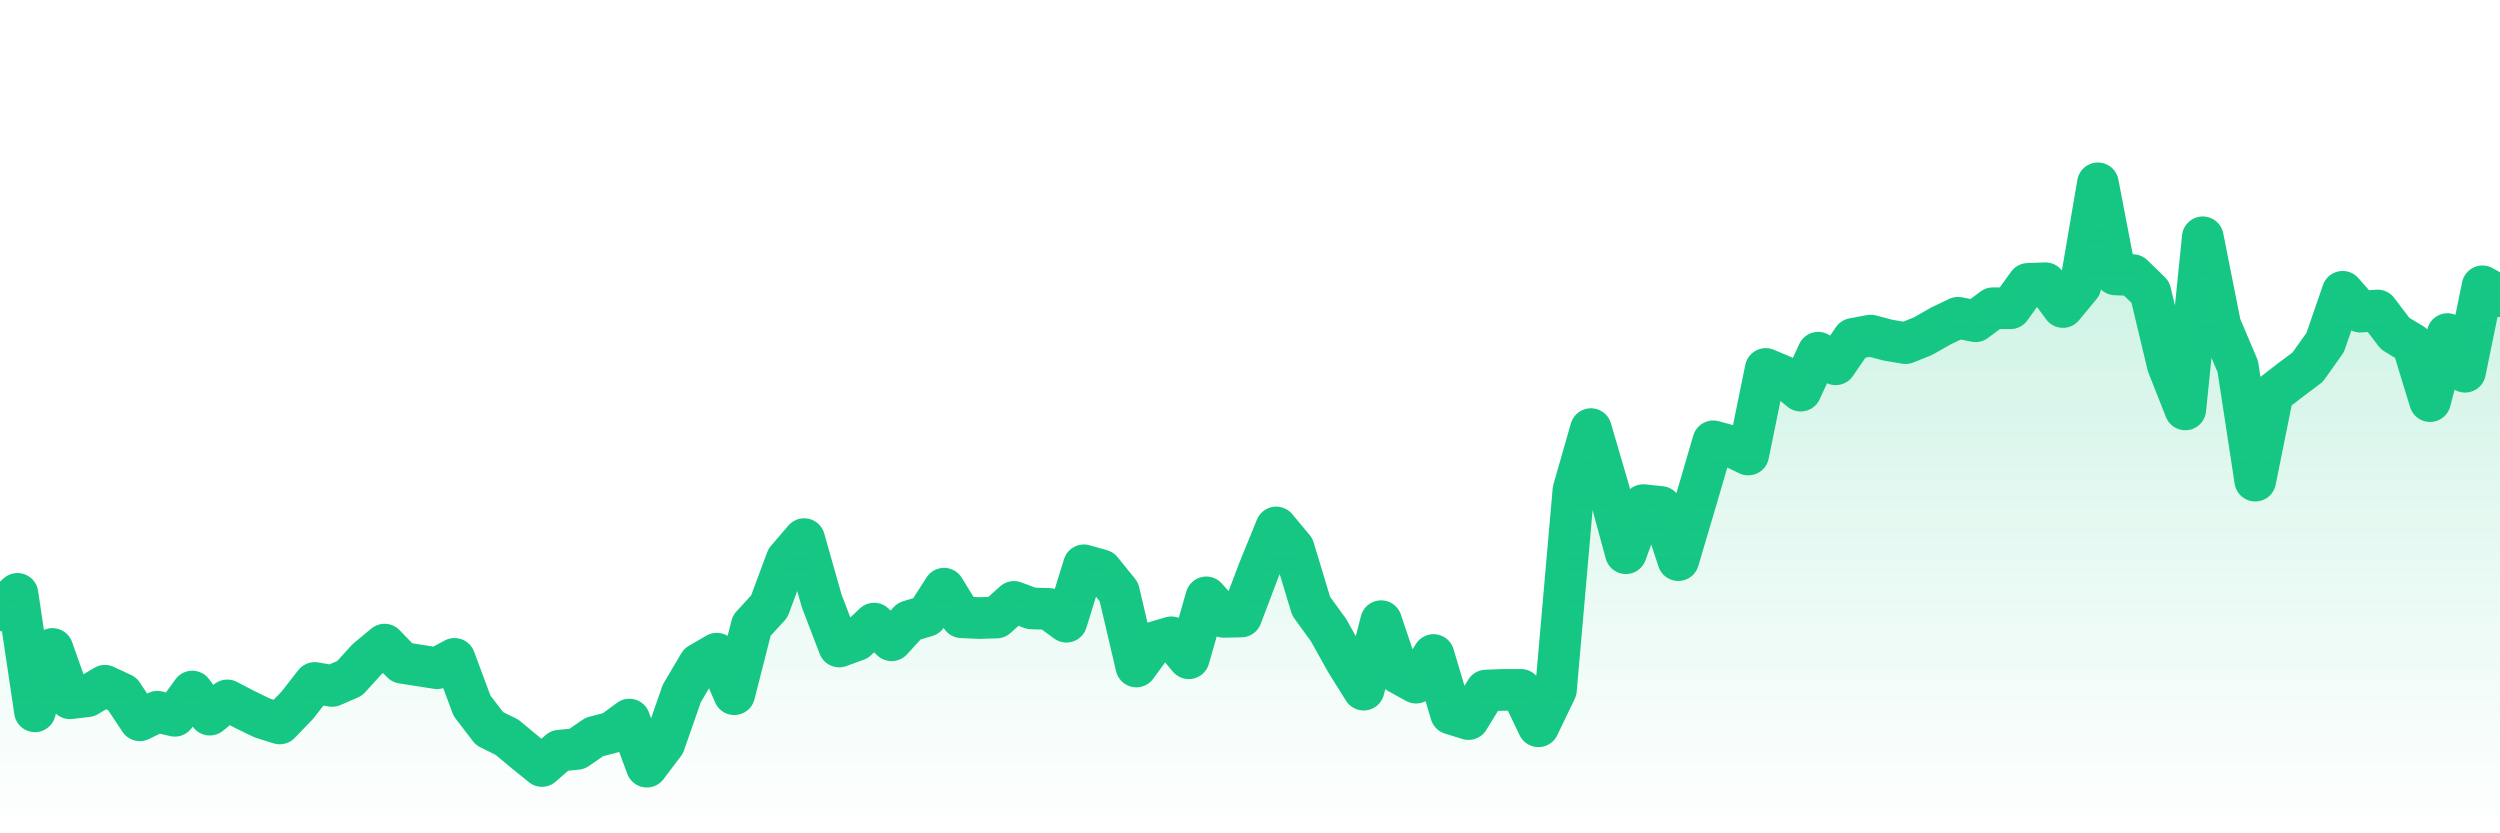 <svg xmlns="http://www.w3.org/2000/svg" viewBox="0 0 120 40" width="120" height="40">
    <defs>
      <linearGradient id="color_grad" x1="0%" x2="0%" y1="0%" y2="100%">
        <stop offset="0%" style="stop-color:#16C784;stop-opacity:0.4;"></stop>
        <stop offset="100%" style="stop-color:#16C784;stop-opacity:0.0;"></stop>
      </linearGradient>
    </defs>
    <g>
      <path stroke="#16C784" stroke-width="2" stroke-linecap="round" stroke-linejoin="round" fill="none" d="M 0 29.299 L 0.839 28.506 L 1.678 34.143 L 2.517 31.15 L 3.357 33.518 L 4.196 33.418 L 5.035 32.916 L 5.874 33.307 L 6.713 34.574 L 7.552 34.163 L 8.392 34.357 L 9.231 33.194 L 10.07 34.304 L 10.909 33.619 L 11.748 34.055 L 12.587 34.463 L 13.427 34.726 L 14.266 33.857 L 15.105 32.782 L 15.944 32.925 L 16.783 32.56 L 17.622 31.637 L 18.462 30.941 L 19.301 31.812 L 20.14 31.944 L 20.979 32.075 L 21.818 31.625 L 22.657 33.875 L 23.497 34.972 L 24.336 35.388 L 25.175 36.086 L 26.014 36.767 L 26.853 36.032 L 27.692 35.949 L 28.531 35.373 L 29.371 35.156 L 30.21 34.54 L 31.049 36.8 L 31.888 35.689 L 32.727 33.282 L 33.566 31.864 L 34.406 31.377 L 35.245 33.322 L 36.084 30.027 L 36.923 29.112 L 37.762 26.855 L 38.601 25.878 L 39.441 28.842 L 40.28 31.032 L 41.119 30.727 L 41.958 29.933 L 42.797 30.734 L 43.636 29.817 L 44.476 29.565 L 45.315 28.257 L 46.154 29.628 L 46.993 29.666 L 47.832 29.643 L 48.671 28.891 L 49.51 29.205 L 50.35 29.228 L 51.189 29.842 L 52.028 27.134 L 52.867 27.372 L 53.706 28.41 L 54.545 31.992 L 55.385 30.839 L 56.224 30.59 L 57.063 31.596 L 57.902 28.673 L 58.741 29.61 L 59.58 29.591 L 60.42 27.374 L 61.259 25.317 L 62.098 26.326 L 62.937 29.097 L 63.776 30.255 L 64.615 31.76 L 65.455 33.103 L 66.294 29.816 L 67.133 32.306 L 67.972 32.768 L 68.811 31.441 L 69.65 34.256 L 70.49 34.516 L 71.329 33.146 L 72.168 33.114 L 73.007 33.114 L 73.846 34.861 L 74.685 33.115 L 75.524 23.531 L 76.364 20.597 L 77.203 23.463 L 78.042 26.554 L 78.881 24.245 L 79.72 24.334 L 80.559 26.886 L 81.399 24.049 L 82.238 21.183 L 83.077 21.413 L 83.916 21.818 L 84.755 17.71 L 85.594 18.063 L 86.434 18.751 L 87.273 16.93 L 88.112 17.486 L 88.951 16.265 L 89.79 16.108 L 90.629 16.329 L 91.469 16.471 L 92.308 16.134 L 93.147 15.654 L 93.986 15.252 L 94.825 15.42 L 95.664 14.794 L 96.503 14.795 L 97.343 13.626 L 98.182 13.595 L 99.021 14.737 L 99.86 13.723 L 100.699 8.8 L 101.538 13.172 L 102.378 13.205 L 103.217 14.022 L 104.056 17.529 L 104.895 19.652 L 105.734 11.39 L 106.573 15.608 L 107.413 17.587 L 108.252 23.071 L 109.091 18.898 L 109.93 18.251 L 110.769 17.621 L 111.608 16.44 L 112.448 14.006 L 113.287 14.959 L 114.126 14.904 L 114.965 16.01 L 115.804 16.516 L 116.643 19.254 L 117.483 16.035 L 118.322 17.843 L 119.161 13.743 L 120 14.218"></path>
      <path stroke="none" fill-opacity="0.6" fill="url(#color_grad)" d="M 0 40 L 0 29.299 L 0.839 28.506 L 1.678 34.143 L 2.517 31.15 L 3.357 33.518 L 4.196 33.418 L 5.035 32.916 L 5.874 33.307 L 6.713 34.574 L 7.552 34.163 L 8.392 34.357 L 9.231 33.194 L 10.07 34.304 L 10.909 33.619 L 11.748 34.055 L 12.587 34.463 L 13.427 34.726 L 14.266 33.857 L 15.105 32.782 L 15.944 32.925 L 16.783 32.56 L 17.622 31.637 L 18.462 30.941 L 19.301 31.812 L 20.14 31.944 L 20.979 32.075 L 21.818 31.625 L 22.657 33.875 L 23.497 34.972 L 24.336 35.388 L 25.175 36.086 L 26.014 36.767 L 26.853 36.032 L 27.692 35.949 L 28.531 35.373 L 29.371 35.156 L 30.21 34.54 L 31.049 36.8 L 31.888 35.689 L 32.727 33.282 L 33.566 31.864 L 34.406 31.377 L 35.245 33.322 L 36.084 30.027 L 36.923 29.112 L 37.762 26.855 L 38.601 25.878 L 39.441 28.842 L 40.28 31.032 L 41.119 30.727 L 41.958 29.933 L 42.797 30.734 L 43.636 29.817 L 44.476 29.565 L 45.315 28.257 L 46.154 29.628 L 46.993 29.666 L 47.832 29.643 L 48.671 28.891 L 49.51 29.205 L 50.35 29.228 L 51.189 29.842 L 52.028 27.134 L 52.867 27.372 L 53.706 28.41 L 54.545 31.992 L 55.385 30.839 L 56.224 30.59 L 57.063 31.596 L 57.902 28.673 L 58.741 29.61 L 59.58 29.591 L 60.42 27.374 L 61.259 25.317 L 62.098 26.326 L 62.937 29.097 L 63.776 30.255 L 64.615 31.76 L 65.455 33.103 L 66.294 29.816 L 67.133 32.306 L 67.972 32.768 L 68.811 31.441 L 69.65 34.256 L 70.49 34.516 L 71.329 33.146 L 72.168 33.114 L 73.007 33.114 L 73.846 34.861 L 74.685 33.115 L 75.524 23.531 L 76.364 20.597 L 77.203 23.463 L 78.042 26.554 L 78.881 24.245 L 79.72 24.334 L 80.559 26.886 L 81.399 24.049 L 82.238 21.183 L 83.077 21.413 L 83.916 21.818 L 84.755 17.71 L 85.594 18.063 L 86.434 18.751 L 87.273 16.93 L 88.112 17.486 L 88.951 16.265 L 89.79 16.108 L 90.629 16.329 L 91.469 16.471 L 92.308 16.134 L 93.147 15.654 L 93.986 15.252 L 94.825 15.42 L 95.664 14.794 L 96.503 14.795 L 97.343 13.626 L 98.182 13.595 L 99.021 14.737 L 99.86 13.723 L 100.699 8.8 L 101.538 13.172 L 102.378 13.205 L 103.217 14.022 L 104.056 17.529 L 104.895 19.652 L 105.734 11.39 L 106.573 15.608 L 107.413 17.587 L 108.252 23.071 L 109.091 18.898 L 109.93 18.251 L 110.769 17.621 L 111.608 16.44 L 112.448 14.006 L 113.287 14.959 L 114.126 14.904 L 114.965 16.01 L 115.804 16.516 L 116.643 19.254 L 117.483 16.035 L 118.322 17.843 L 119.161 13.743 L 120 14.218 L 120 40 Z"></path>
    </g>
  </svg>